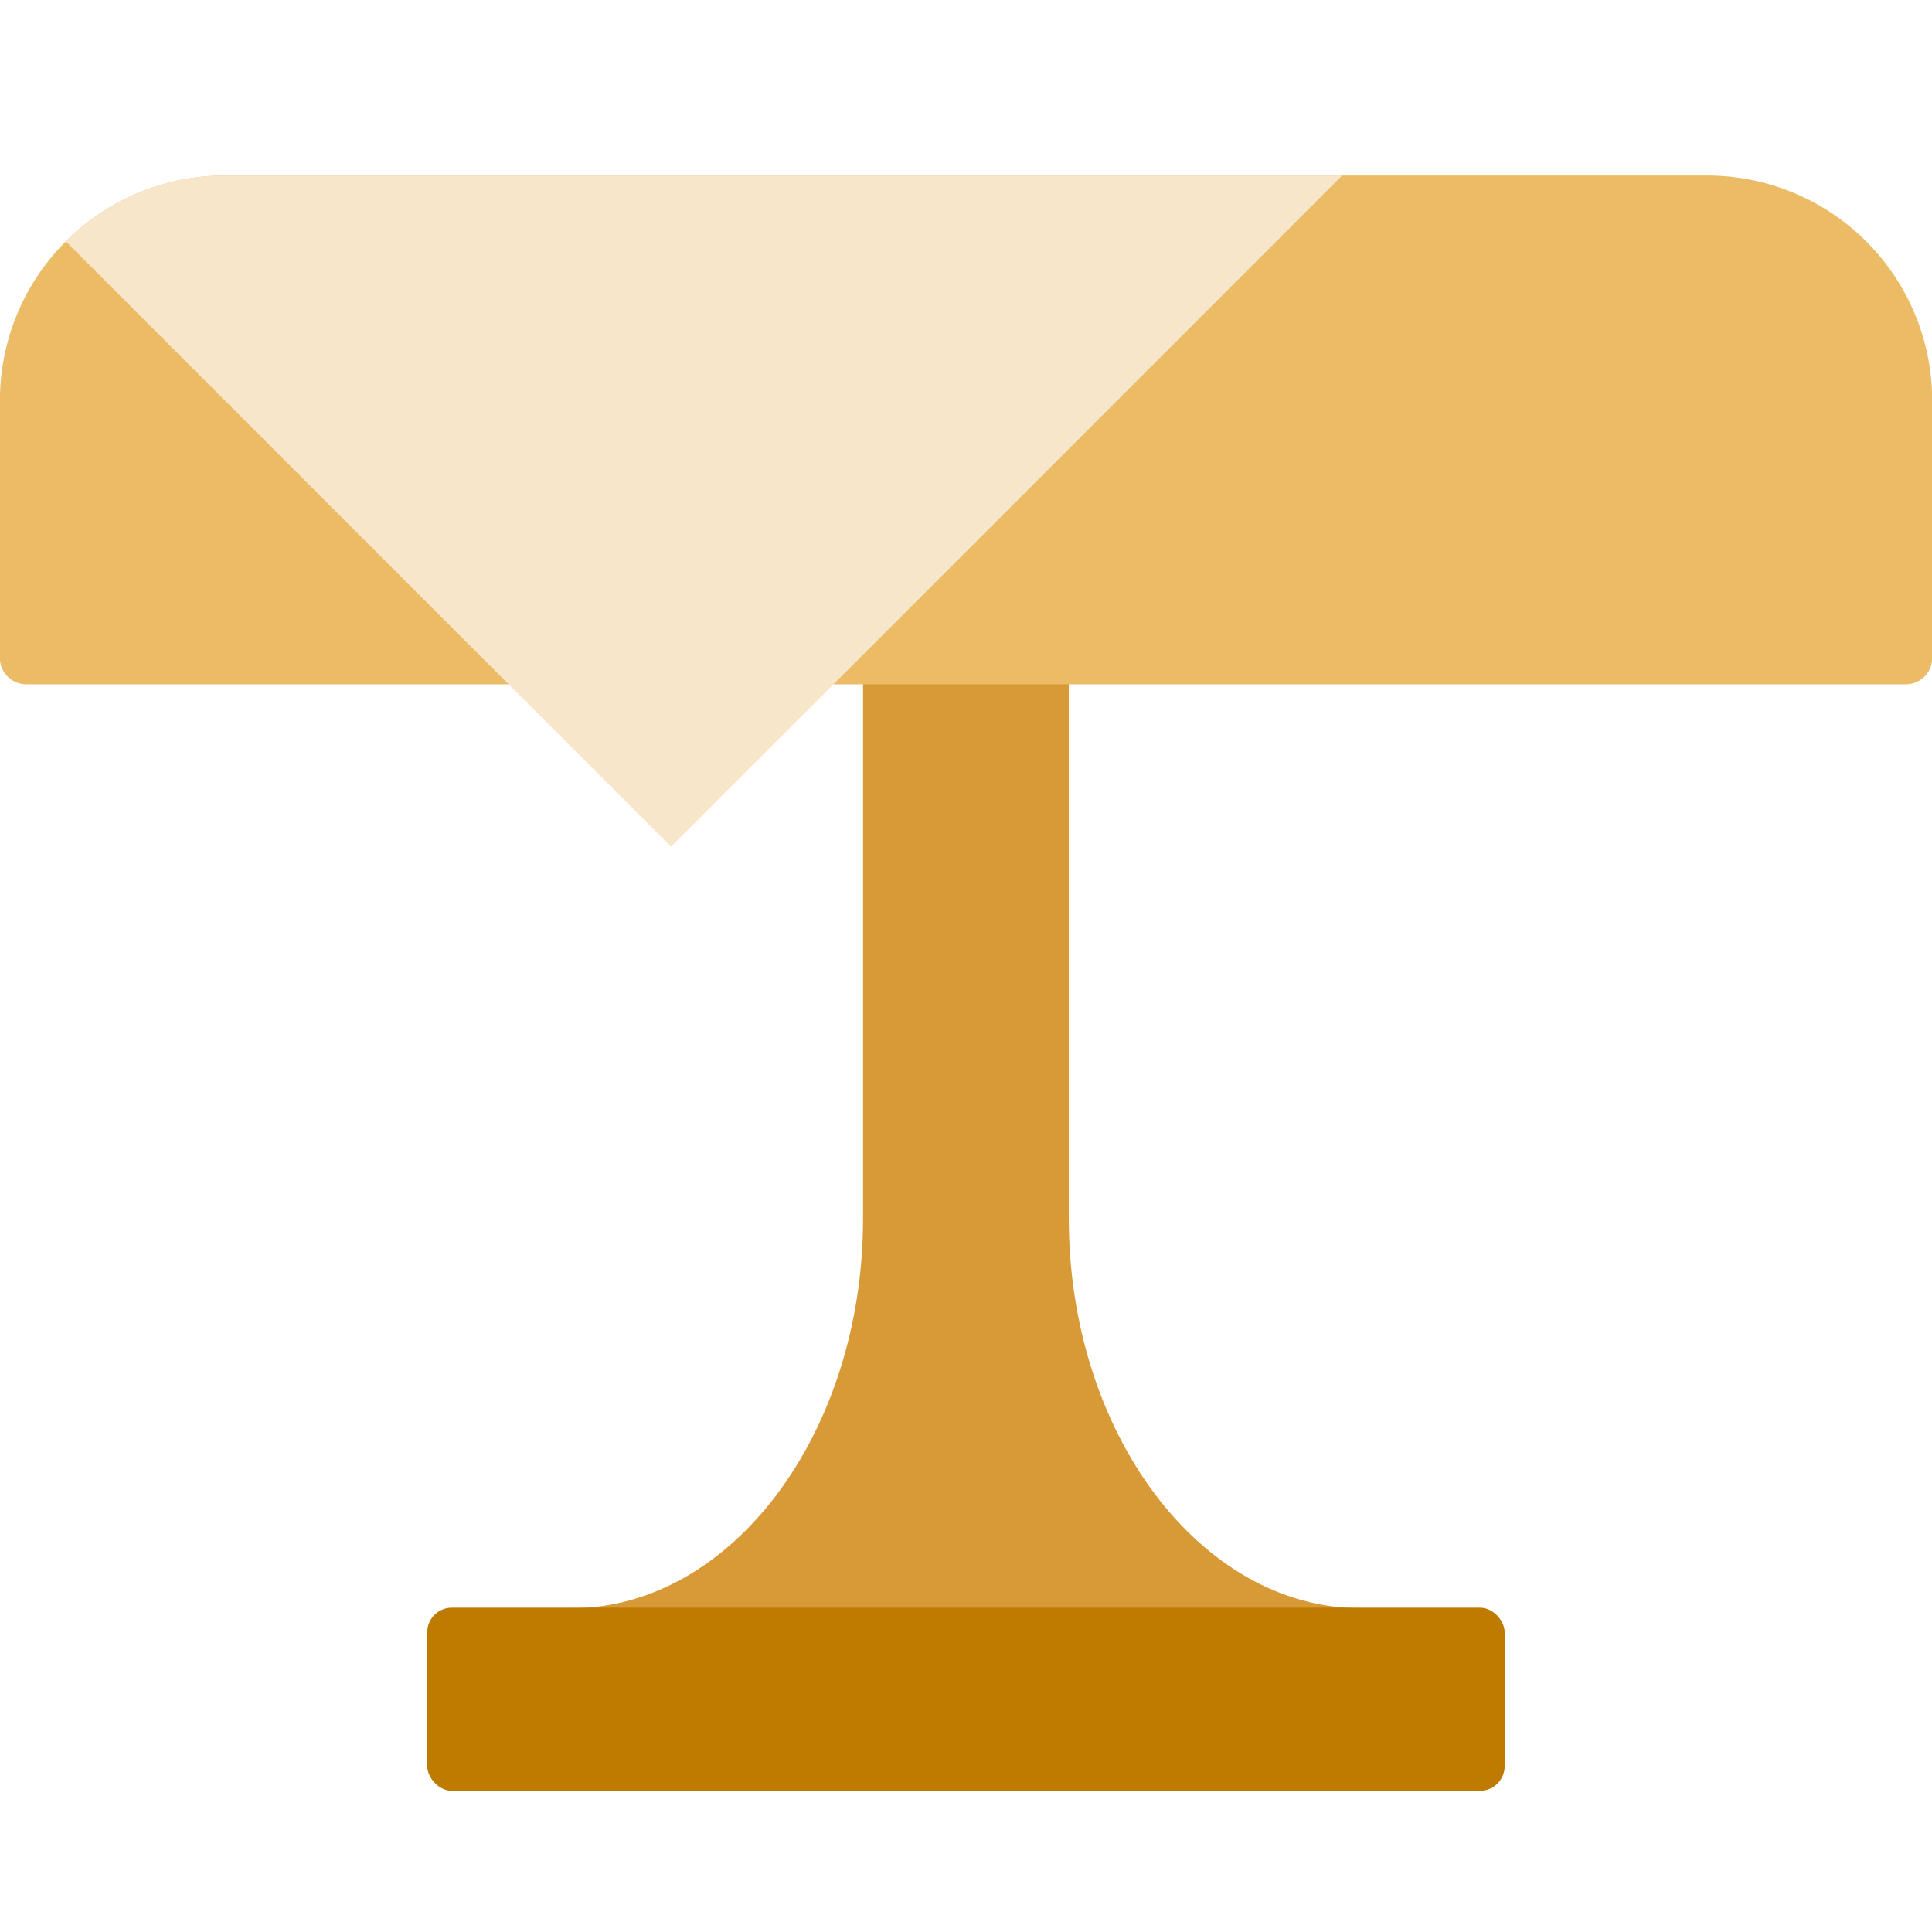 <svg xmlns="http://www.w3.org/2000/svg" width="22" height="22" viewBox="0 0 22 22">
    <g data-name="icon_rental/ 22">
        <path data-name="사각형 6038" style="fill:none" d="M0 0h22v22H0z"/>
        <g data-name="그룹 12924">
            <g data-name="그룹 12923" transform="translate(-2052.36 -944.625)">
                <path data-name="패스 30863" d="M2064.531 958.5v-11.458h-2.343V958.5c0 2.441-1.495 4.438-3.322 4.438h8.987c-1.827-.003-3.322-2-3.322-4.438z" style="fill:#d89a37"/>
                <rect data-name="사각형 6061" width="12.269" height="2.085" rx=".28" transform="translate(2057.225 962.932)" style="fill:#bf7a00"/>
            </g>
            <path data-name="패스 30864" d="M2074.059 952.417h-21.4a.3.3 0 0 1-.3-.3v-2.931a2.561 2.561 0 0 1 2.561-2.562h16.88a2.562 2.562 0 0 1 2.562 2.562v2.931a.3.3 0 0 1-.303.3z" style="fill:#ebbb65" transform="translate(-2052.36 -944.625)"/>
            <path data-name="패스 30865" d="M2054.921 946.624a2.549 2.549 0 0 0-1.811.751l5.042 5.042 1.849 1.849 1.85-1.849 5.792-5.793z" style="fill:#f8e6cb" transform="translate(-2052.36 -944.625)"/>
        </g>
    </g>
</svg>
